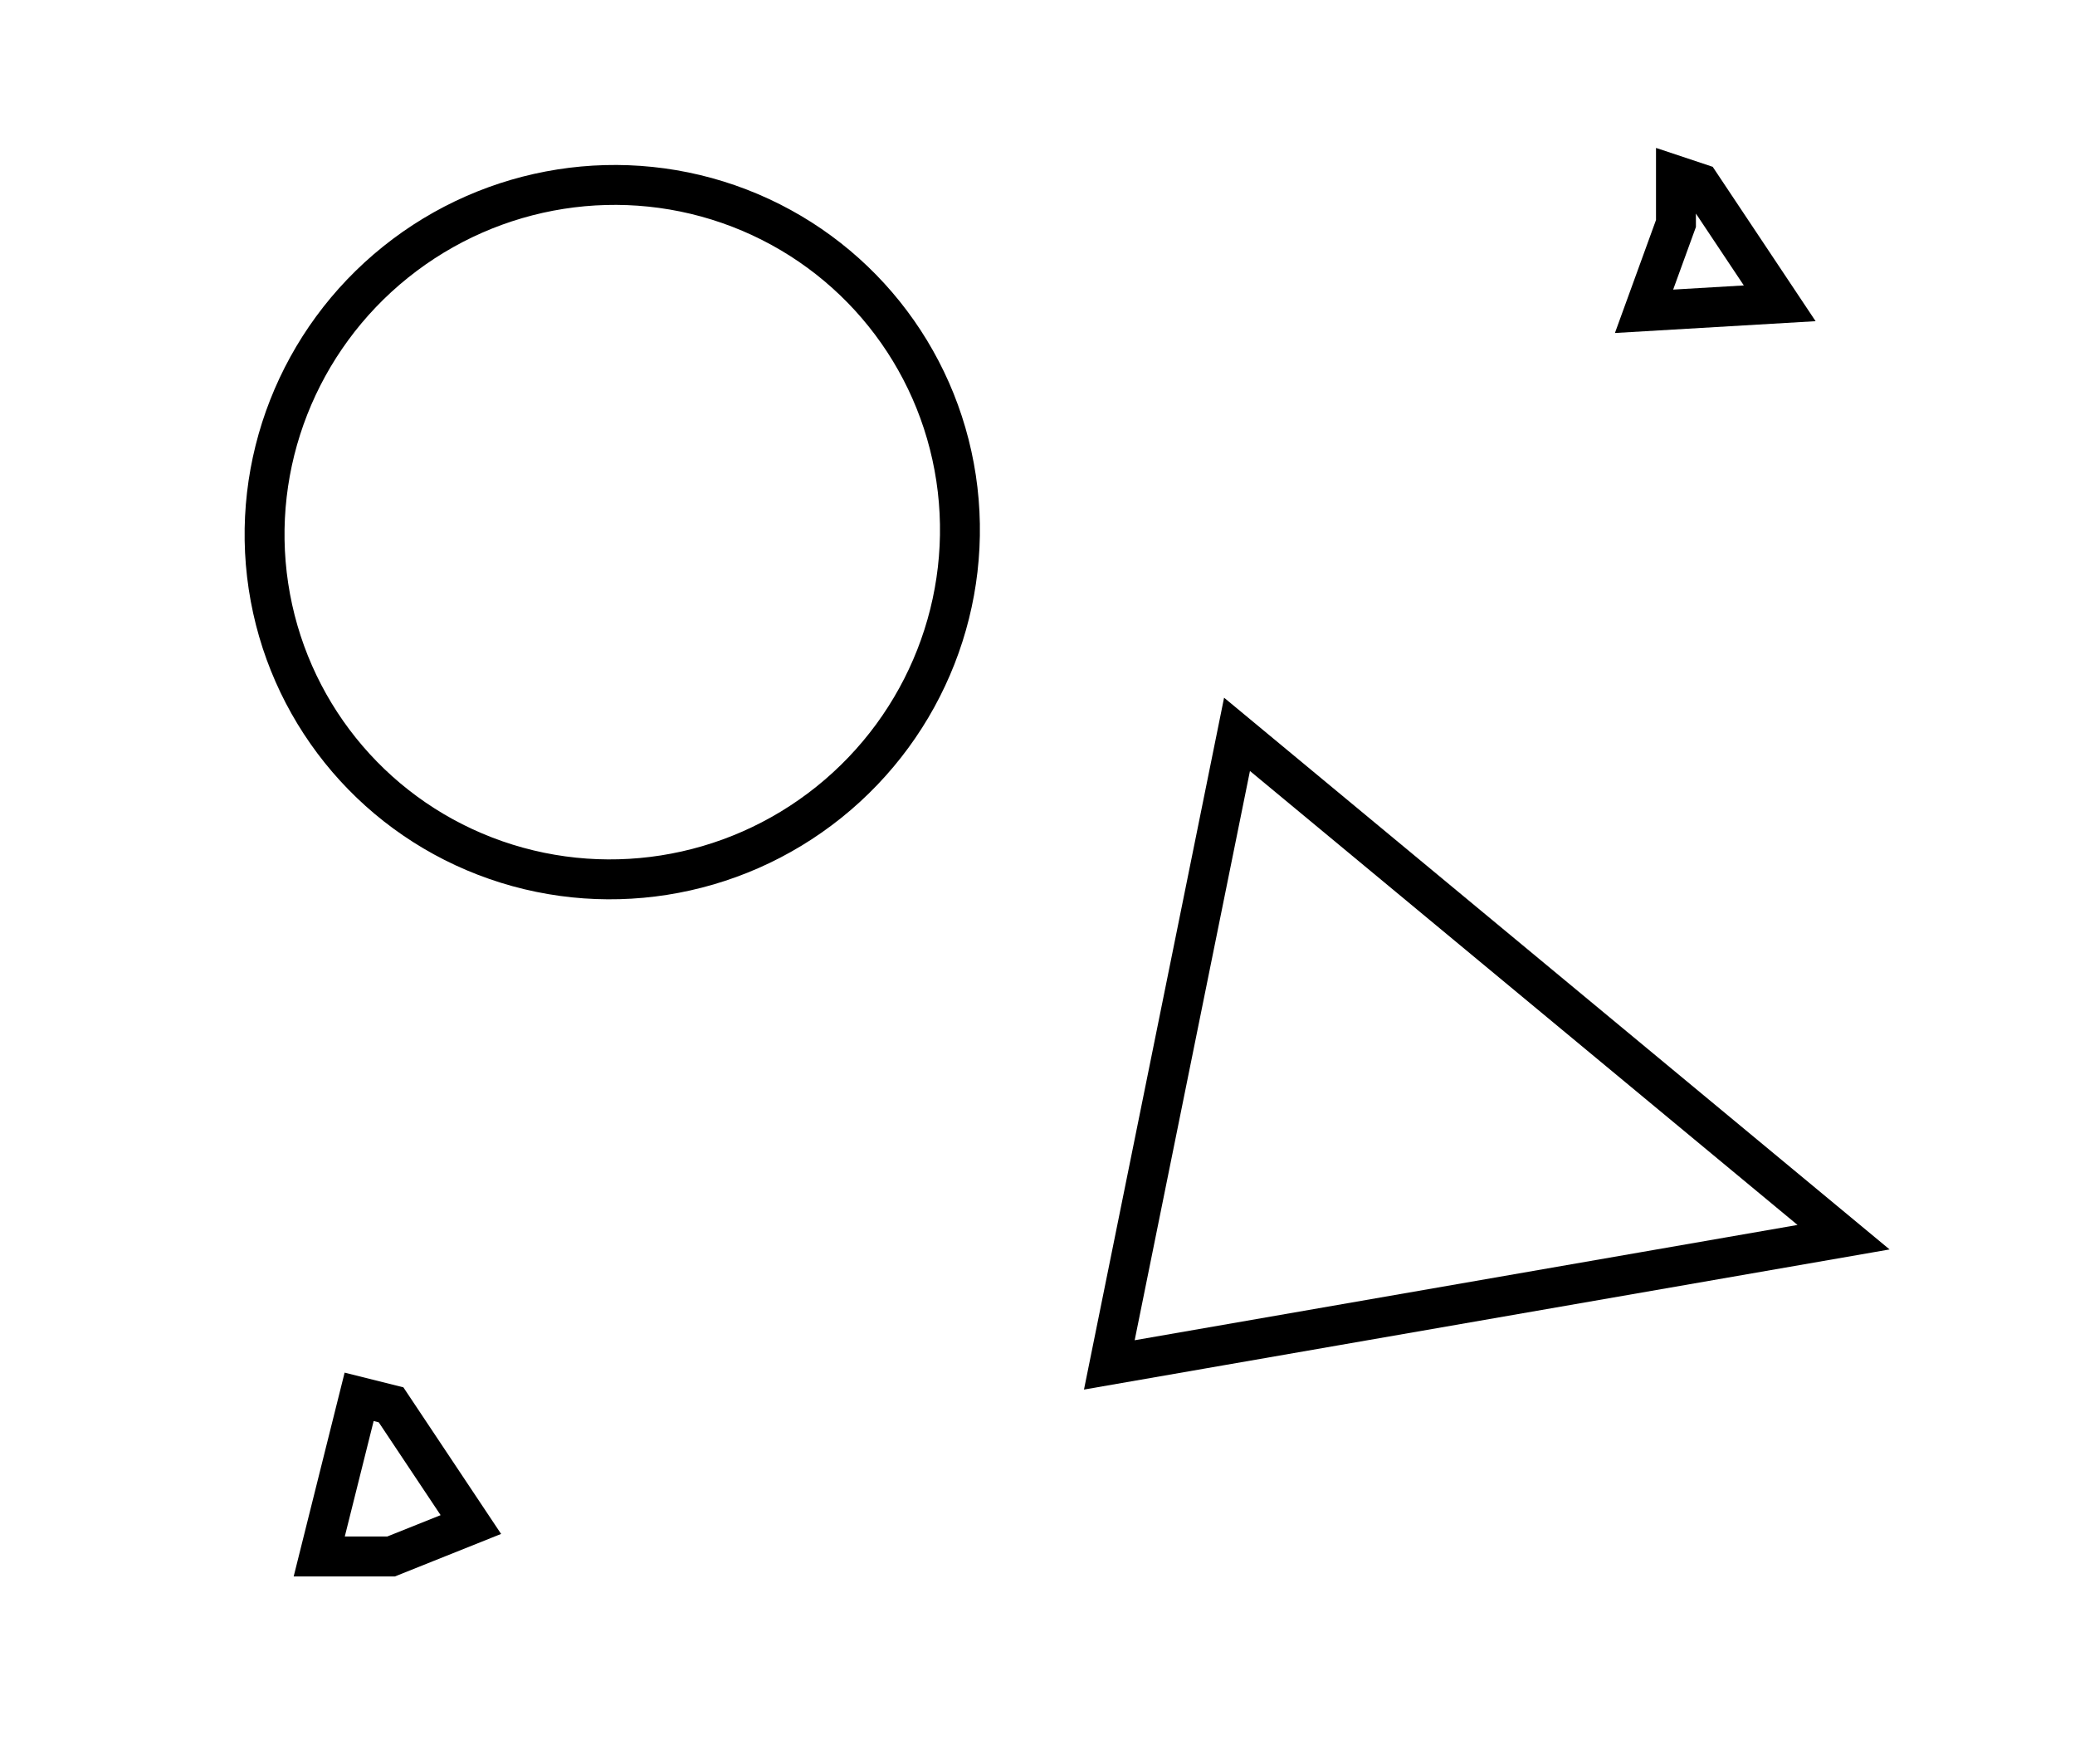 <?xml version="1.0" encoding="utf-8" ?>
<svg baseProfile="full" height="221" style="background-color: transparent;" version="1.1" viewBox="0,0,260,221" width="260" xmlns="http://www.w3.org/2000/svg" xmlns:ev="http://www.w3.org/2001/xml-events" xmlns:xlink="http://www.w3.org/1999/xlink"><defs><style type="text/css"><![CDATA[
                svg {
                    shape-rendering: geometricPrecision;
                    border: none;
                    outline: none;
                }
                path, ellipse {
                    vector-effect: non-scaling-stroke;
                }
            ]]></style></defs><path d="M 45,175 L 40,195 L 49,195 L 59,191 L 49,176 Z" fill="none" stroke="black" stroke-width="5" /><path d="M 155,92 L 139,171 L 231,155 Z" fill="none" stroke="black" stroke-width="5" /><ellipse cx="76.717" cy="66.669" fill="none" rx="43.38" ry="43.686" stroke="black" stroke-width="5" transform="rotate(51.252, 76.717, 66.669)" /><path d="M 210,22 L 210,28 L 206,39 L 223,38 L 213,23 Z" fill="none" stroke="black" stroke-width="5" /></svg>
